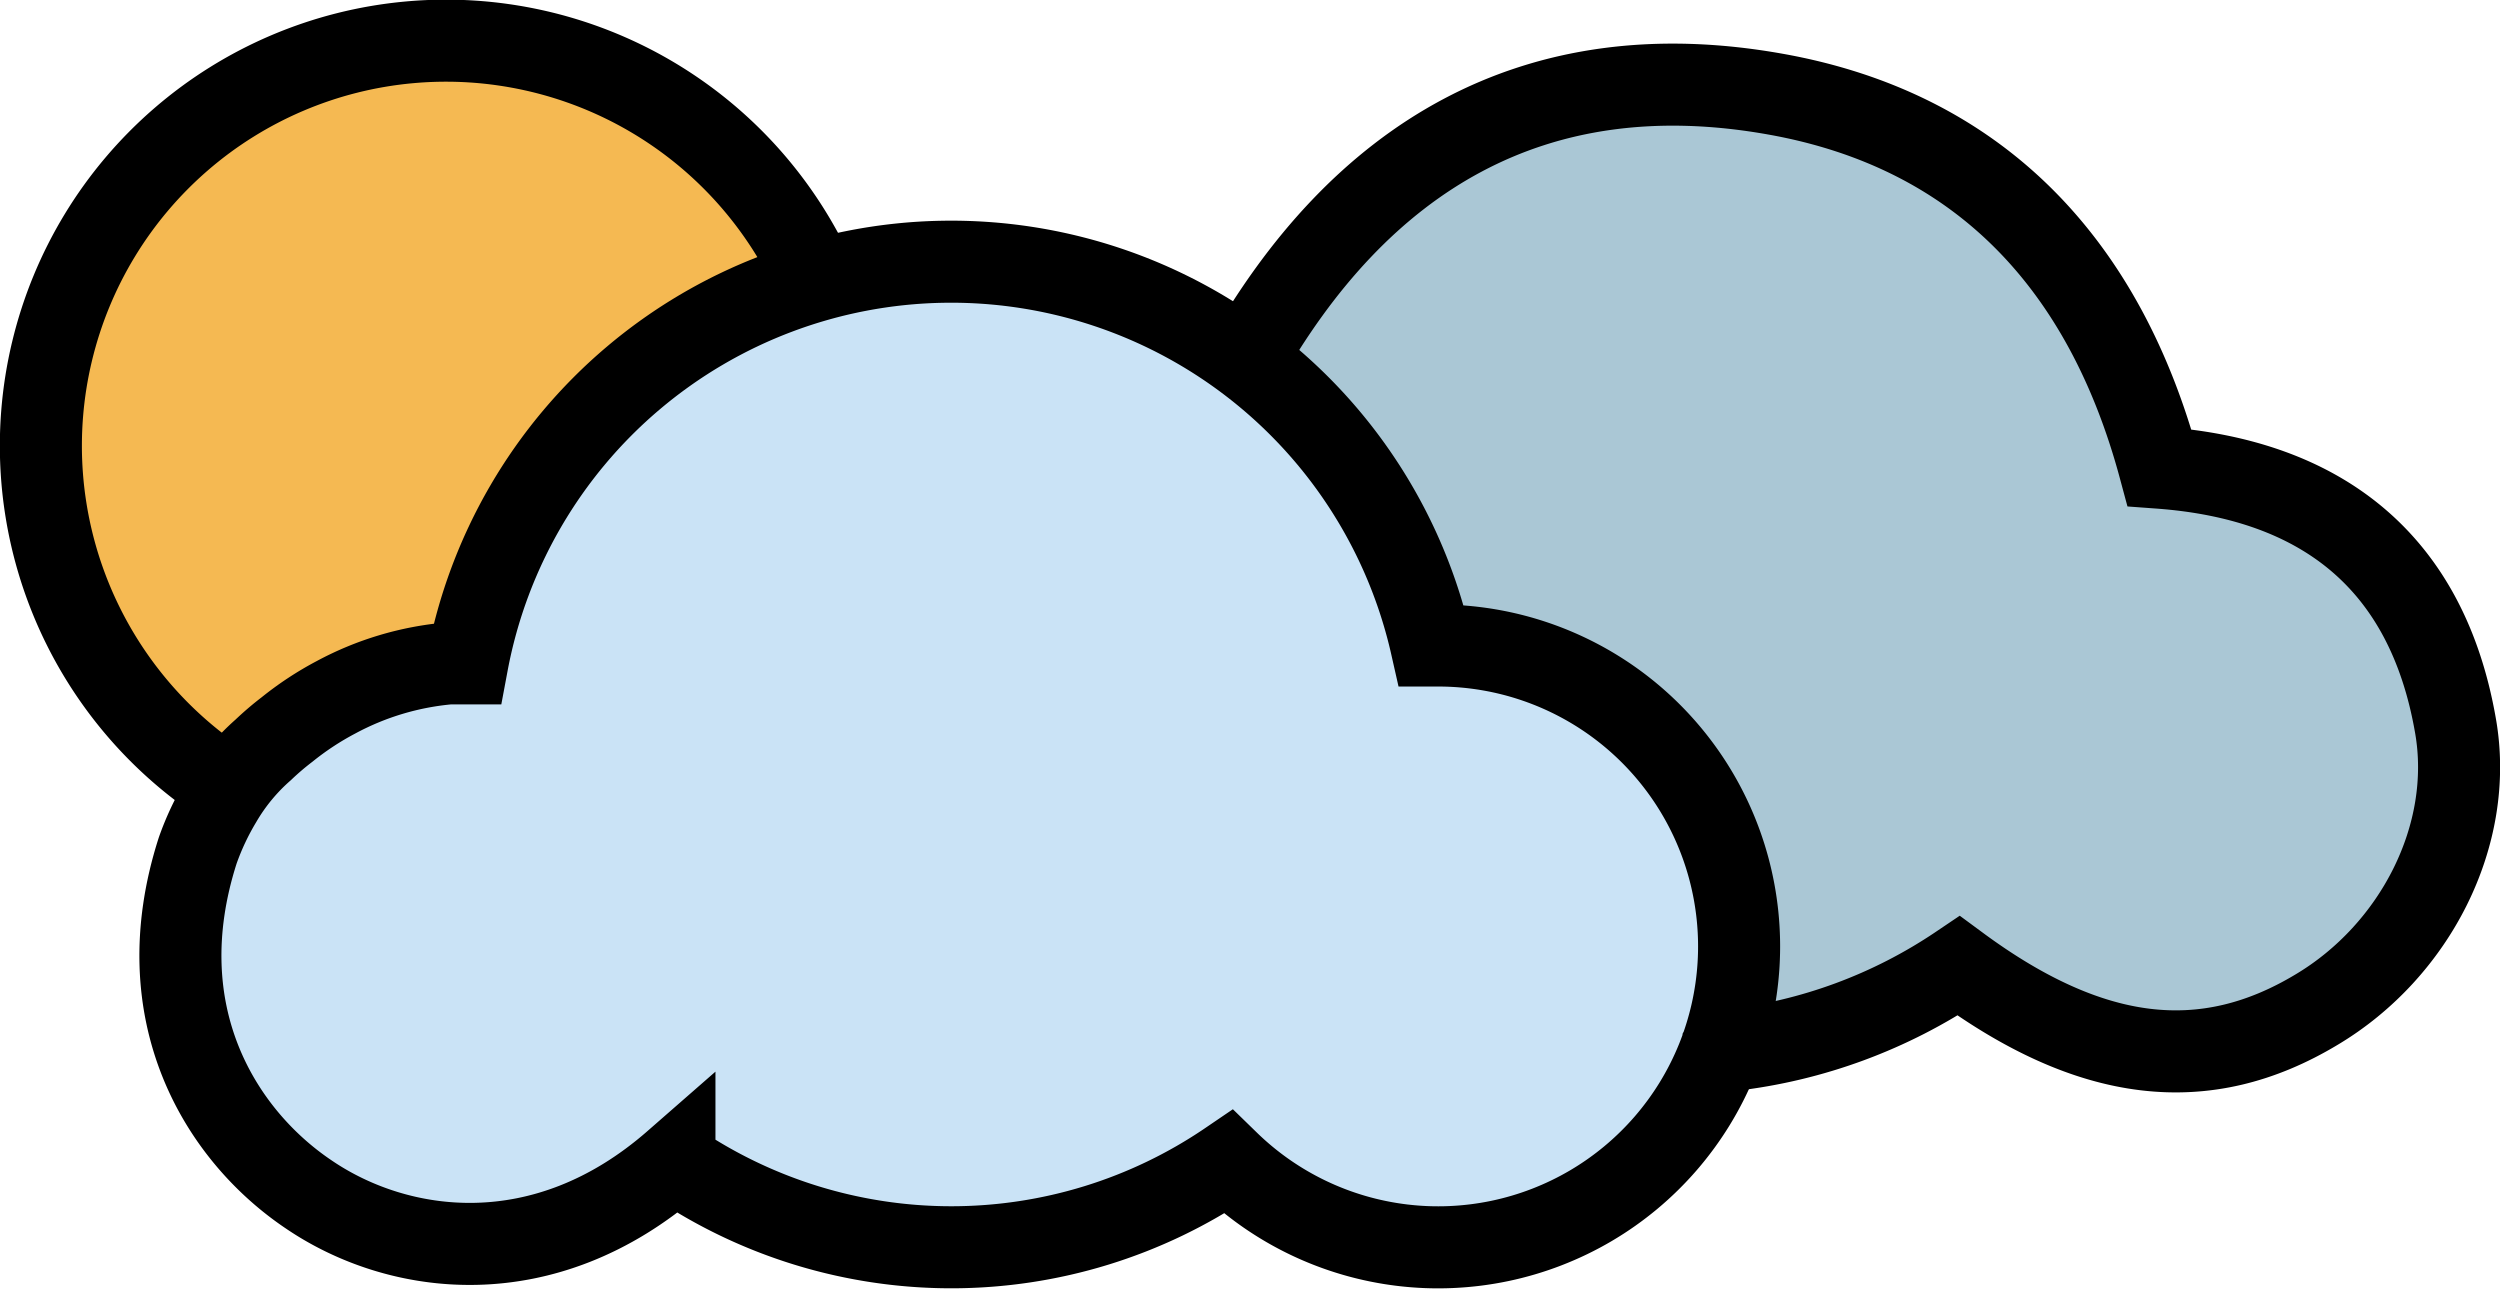 <svg xmlns="http://www.w3.org/2000/svg" viewBox="0 0 121.88 62.82"><defs><style>.cls-4{fill:none;stroke:#000;stroke-miterlimit:10;stroke-width:4px}</style></defs><g id="Layer_2" data-name="Layer 2"><g id="Layer_1-2" data-name="Layer 1"><path d="M22.18 2.35a20.1 20.1 0 1 0 20.1 20.1 20.13 20.13 0 0 0-20.1-20.1Z" style="fill:#f5b952"/><path d="M83.58 51.66a1.27 1.27 0 0 1 .78-.46 25 25 0 0 0 11.13-4.11c6.44 4.75 12 5.41 17.45 2.13 4.78-2.85 7.71-8.49 6.77-13.84-1.39-8-6.53-12-14.43-12.58C102.64 13 96.6 6.38 86.56 4.59c-11.74-2.1-20.29 3.05-26 13.23" style="fill:#aac7d5"/><path d="M70.14 31.47h-.36a24 24 0 0 0-47 .87h-.87A14.27 14.27 0 0 0 16.37 34 14.8 14.8 0 0 0 14 35.56a14.06 14.06 0 0 0-1.17 1 10.07 10.07 0 0 0-2.06 2.5 13.13 13.13 0 0 0-1.13 2.4c-2.57 8 1.16 13.9 5.38 16.75 4.38 3 11.5 4 17.86-1.56a24 24 0 0 0 27 0 14.67 14.67 0 1 0 10.26-25.18Z" style="fill:#cae3f6"/><path class="cls-4" d="M39.79 13.71a19.75 19.75 0 1 0-28.58 24.73m72.37 13.22a1.27 1.27 0 0 1 .78-.46 25 25 0 0 0 11.13-4.11c6.44 4.75 12 5.41 17.45 2.13 4.78-2.85 7.71-8.49 6.77-13.84-1.39-8-6.53-12-14.43-12.58C102.64 13 96.6 6.38 86.56 4.59c-11.74-2.1-20.29 3.05-26 13.23"/><path class="cls-4" d="M70.14 31.47h-.36a24 24 0 0 0-47 .87h-.87A14.27 14.27 0 0 0 16.37 34 14.8 14.8 0 0 0 14 35.56a14.06 14.06 0 0 0-1.17 1 10.07 10.07 0 0 0-2.06 2.5 13.13 13.13 0 0 0-1.13 2.4c-2.57 8 1.16 13.9 5.38 16.75 4.38 3 11.5 4 17.86-1.56a24 24 0 0 0 27 0 14.67 14.67 0 1 0 10.26-25.18Z"/></g></g></svg>
